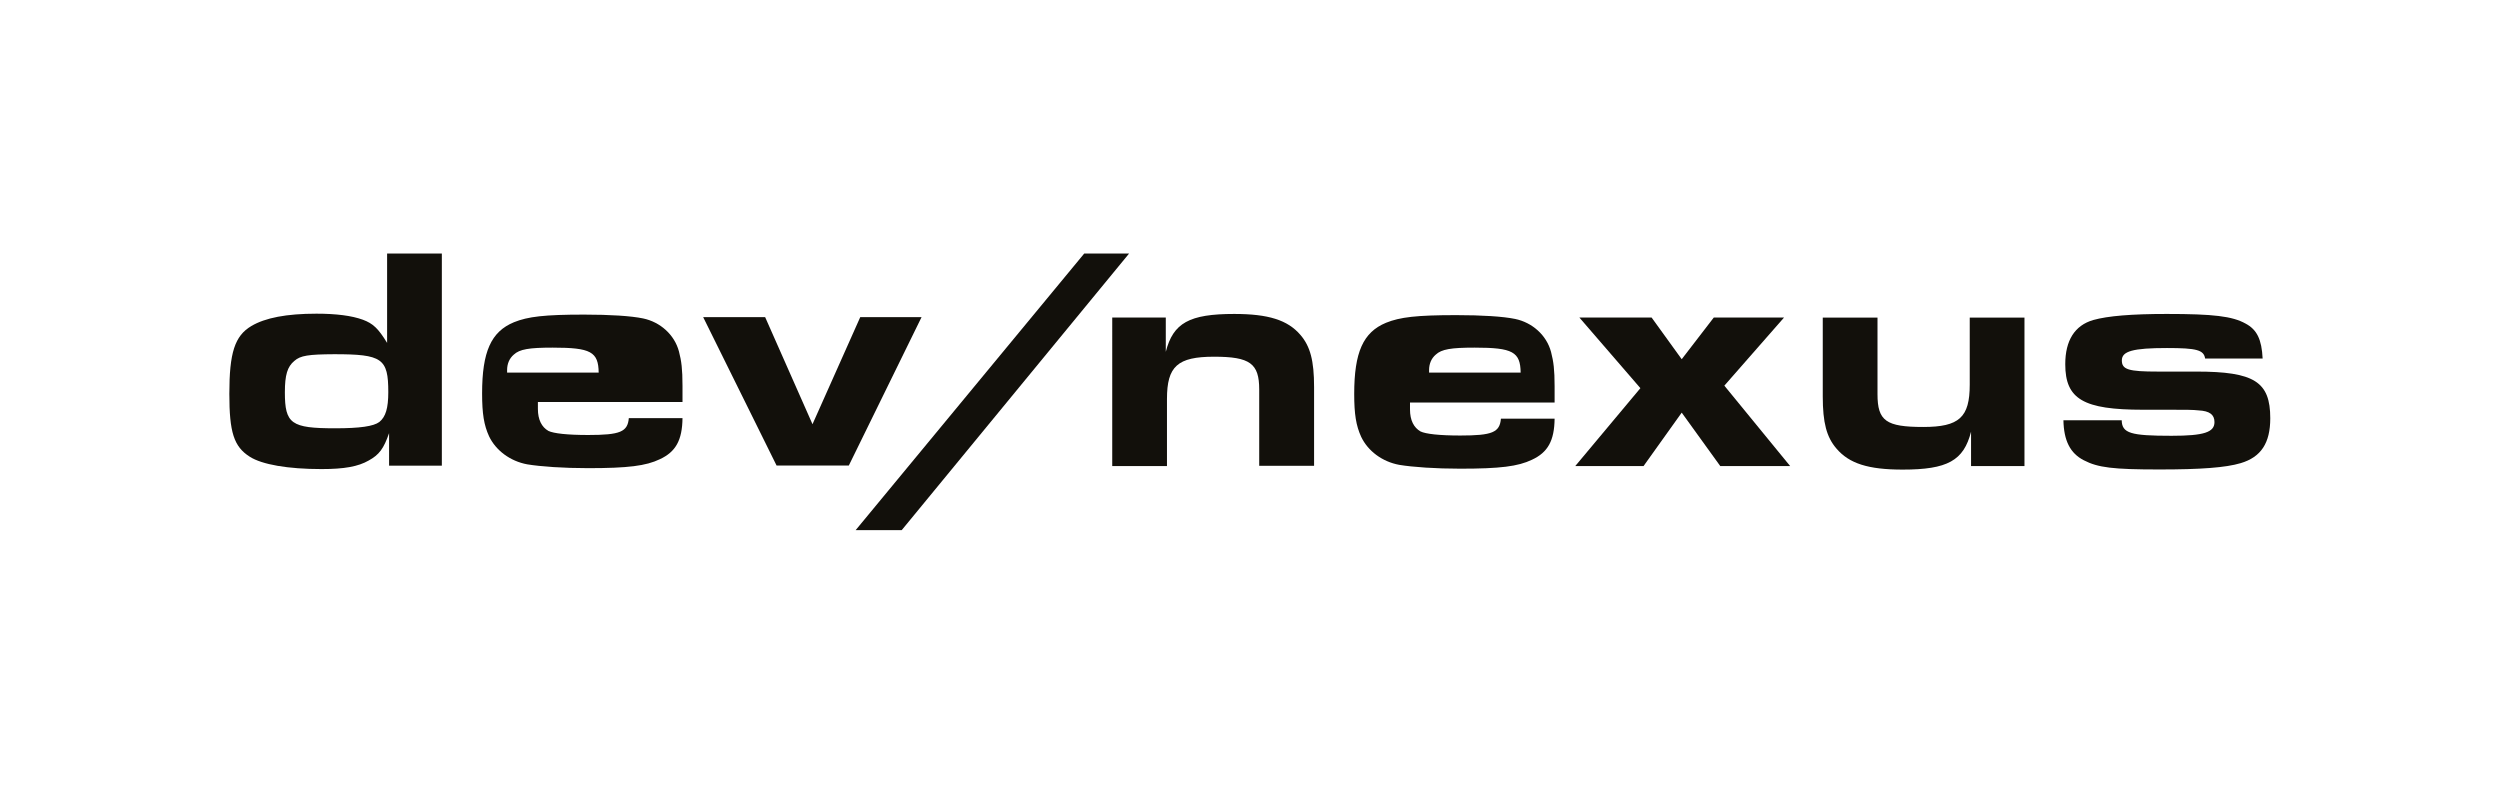 <?xml version="1.0" encoding="utf-8"?>
<!-- Generator: Adobe Illustrator 24.2.3, SVG Export Plug-In . SVG Version: 6.00 Build 0)  -->
<svg version="1.1" id="Layer_1" xmlns="http://www.w3.org/2000/svg" xmlns:xlink="http://www.w3.org/1999/xlink" x="0px" y="0px"
	 viewBox="0 0 1900 602.5" style="enable-background:new 0 0 1900 602.5;" xml:space="preserve">
<style type="text/css">
	.st0{fill:#FFFFFF;}
	.st1{fill:#12100B;}
</style>
<rect class="st0" width="1900" height="602.5"/>
<g>
	<g>
		<g>
			<path class="st1" d="M295.7,329.2c-4.1,11.8-7.5,16.4-15.5,20.8c-8,4.6-18.6,6.5-35.8,6.5c-25.6,0-45.2-3.4-54.6-9.4
				c-12.1-7.7-15.5-18.6-15.5-47.8c0-31.2,4.1-44,16.7-51.5c10.6-6.3,26.8-9.4,49.5-9.4c15,0,26.8,1.5,35.3,4.6
				c7.7,2.9,11.6,6.5,18.4,17.6v-67.9h41.6v161.2h-40.1V329.2z M223.7,274.3c-5.3,4.4-7.2,10.6-7.2,23.9c0,23.9,4.8,27.3,38.2,27.3
				c18.8,0,29.2-1.5,33.6-4.8c4.8-3.9,6.8-10.4,6.8-22.7c0-25.6-4.6-28.8-41.1-28.8C234.5,269.3,228.3,270.2,223.7,274.3"/>
			<path class="st1" d="M518.7,317.8c-0.2,16.7-5.1,25.6-17.2,31.2c-10.6,5.1-24.2,6.8-54.6,6.8c-18.6,0-36-1.2-46.2-2.9
				c-13-2.4-23.9-10.6-29-21.3c-3.9-8.5-5.3-17.2-5.3-32.6c0-31.7,6.8-46.9,24.2-54.1c10.6-4.3,23.2-5.8,53.4-5.8
				c19.6,0,35.5,1,44.7,2.9c13,2.7,23.9,12.3,27.3,25.1c1.9,7.2,2.7,13.5,2.7,26.1v12.3H408.8v5.3c0,8.2,2.9,13.8,8,16.7
				c3.9,1.9,14.3,3.1,30.2,3.1c24.4,0,30-2.4,30.9-12.8H518.7z M455,283.3c-0.2-16-6-19.1-35-19.1c-17.9,0-25.1,1.2-29.5,5.3
				c-3.4,2.9-5.1,7-5.1,11.8v1.9H455z"/>
			<polygon class="st1" points="534.4,241 581.5,241 617.5,322.4 653.8,241 700.4,241 645.1,353.8 590.2,353.8 			"/>
			<polygon class="st1" points="858.1,192.7 685.3,402.9 650.3,402.9 824,192.7 			"/>
			<g>
				<path class="st1" d="M845.4,241.3H886v26.1c5.6-22,17.9-28.8,52-28.8c25.9,0,40.6,4.6,50.3,15.9c7.5,8.7,10.4,19.6,10.4,39.6
					v59.9H957V296c0-19.8-7-24.9-34.3-24.9c-27.8,0-35.8,7.3-35.8,32.1v51h-41.6V241.3z"/>
				<path class="st1" d="M1181.5,318.2c-0.2,16.7-5.1,25.6-17.2,31.2c-10.6,5.1-24.2,6.8-54.6,6.8c-18.6,0-36-1.2-46.2-2.9
					c-13.1-2.4-23.9-10.6-29-21.3c-3.9-8.5-5.3-17.2-5.3-32.6c0-31.7,6.8-46.9,24.2-54.1c10.6-4.3,23.2-5.8,53.4-5.8
					c19.6,0,35.5,1,44.7,2.9c13,2.7,23.9,12.3,27.3,25.1c1.9,7.3,2.7,13.5,2.7,26.1v12.3h-109.9v5.3c0,8.2,2.9,13.8,8,16.7
					c3.9,1.9,14.3,3.1,30.2,3.1c24.4,0,30-2.4,30.9-12.8H1181.5z M1155.7,283.3c-0.2-15.9-6-19.1-35-19.1c-17.9,0-25.1,1.2-29.5,5.3
					c-3.4,2.9-5.1,7-5.1,11.8v1.9H1155.7z"/>
				<polygon class="st1" points="1246.7,295 1200.3,241.3 1255.2,241.3 1278.1,273 1302.5,241.3 1355.9,241.3 1310.5,293.1 
					1360.5,354.2 1307.4,354.2 1278.1,313.6 1249.1,354.2 1197.2,354.2 				"/>
				<path class="st1" d="M1538.6,354.2H1498v-26.1c-5.6,22-17.9,28.8-52,28.8c-26.1,0-40.6-4.6-50.3-16
					c-7.5-8.7-10.4-19.6-10.4-39.6v-59.9h41.6v58.2c0,20.3,6.5,24.9,34.8,24.9c27.3,0,35.3-7.3,35.3-32.1v-51h41.6V354.2z"/>
				<path class="st1" d="M1612.5,319.4c0.2,9.9,6.8,11.8,37.9,11.8c24.7,0,32.6-2.7,32.6-10.4c0-5.6-3.6-8.5-12.1-8.9
					c-4.1-0.5-9.9-0.5-21.5-0.5h-20.8c-45.2,0-59-8-59-34.6c0-18.1,7.2-29.5,21.3-33.6c11.1-3.1,29.2-4.6,55.8-4.6
					c35.5,0,49.8,1.7,59.9,7.3c8.7,4.6,12.3,12.1,13,26.6h-43.7c-1-6.5-6.3-8-29-8c-25.9,0-34.3,2.4-34.3,9.4c0,7,5.1,8.5,27.3,8.5
					h29.2c44.2,0,56.3,7.7,56.3,35.5c0,18.8-7,29.5-22.5,34.1c-11.4,3.4-30.2,4.8-61.9,4.8c-35,0-46.6-1.4-57.3-7
					c-10.4-5.3-15.2-15-15.5-30.4H1612.5z"/>
			</g>
		</g>
	</g>
</g>
</svg>
